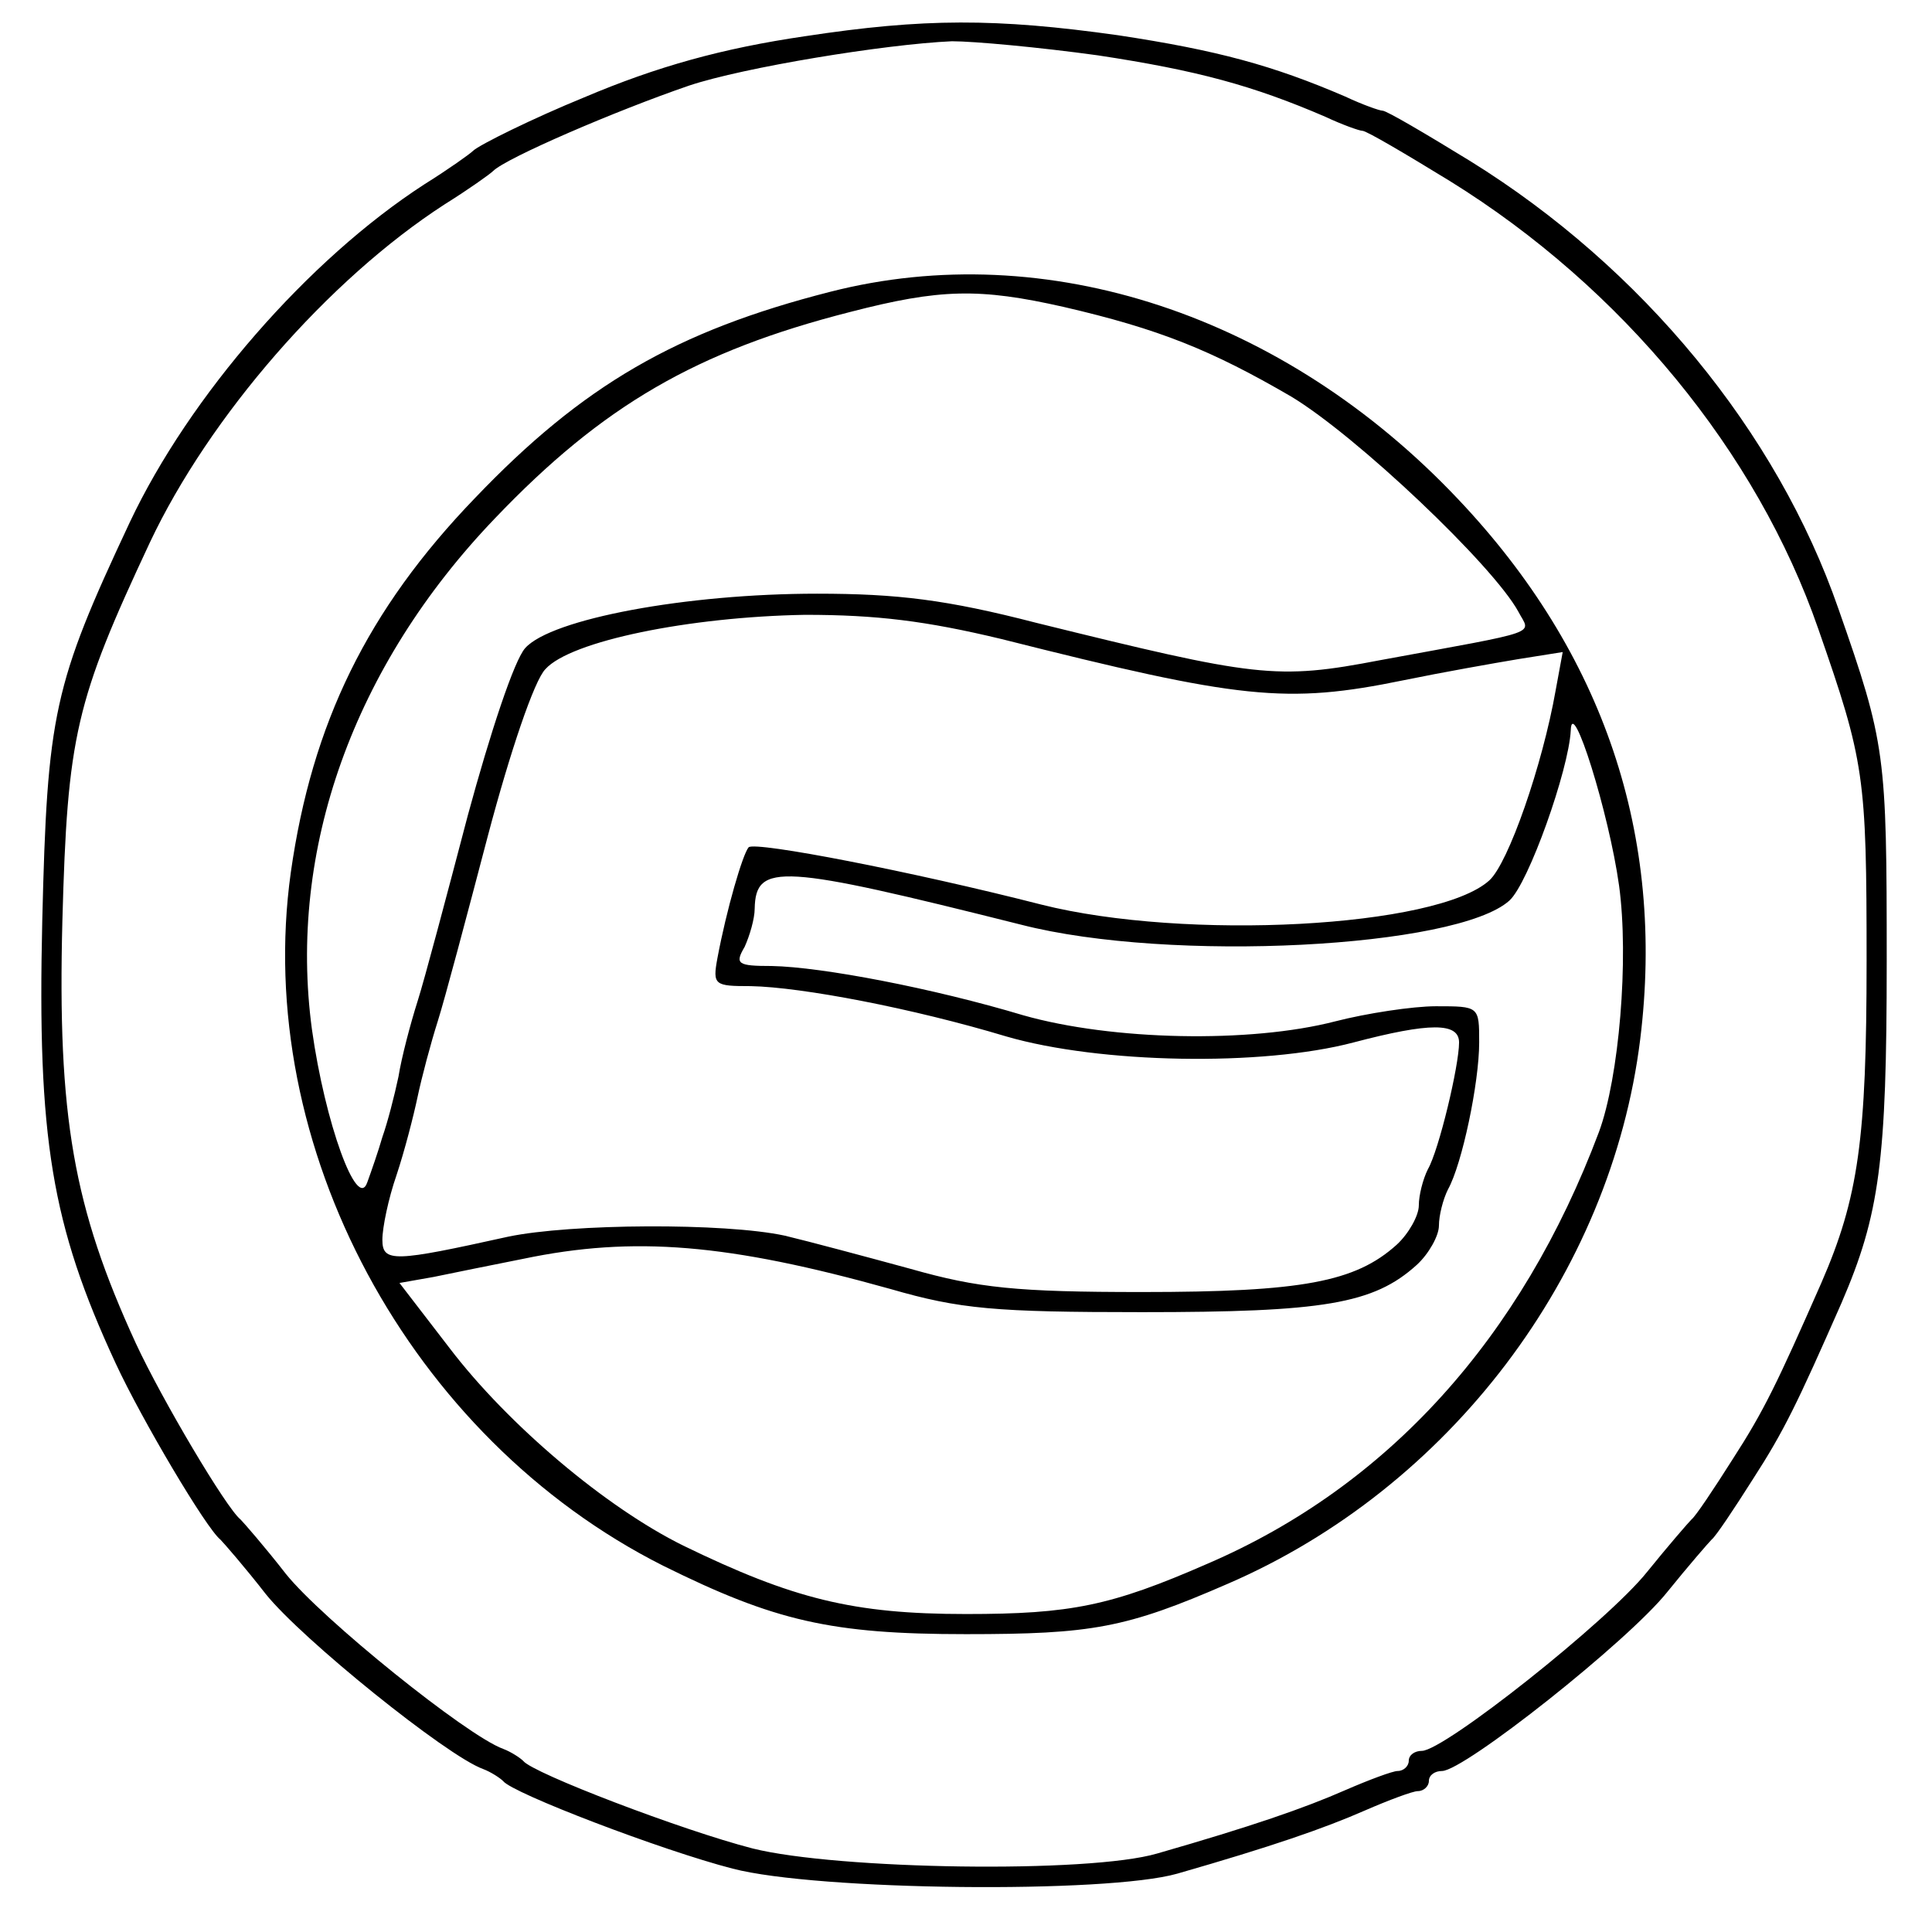 <?xml version="1.0" standalone="no"?>
<!DOCTYPE svg PUBLIC "-//W3C//DTD SVG 20010904//EN"
 "http://www.w3.org/TR/2001/REC-SVG-20010904/DTD/svg10.dtd">
<svg version="1.0" xmlns="http://www.w3.org/2000/svg"
 width="192pt" height="192pt" viewBox="0 0 192 192"
 preserveAspectRatio="xMidYMid meet">
<g transform="translate(0,192) scale(0.1,-0.1)"
fill="#000000" stroke="none">
<path d="M800 1884 c-82 -12 -147 -30 -220 -61 -49 -20 -104 -47 -110 -53 -3
-3 -24 -18 -48 -33 -116 -75 -234 -211 -293 -336 -76 -162 -82 -190 -87 -396
-5 -216 9 -302 73 -440 26 -56 90 -164 104 -175 3 -3 24 -27 45 -54 36 -45
180 -161 216 -174 8 -3 17 -9 20 -12 9 -12 158 -69 228 -87 84 -22 372 -25
442 -5 94 27 146 45 187 63 23 10 47 19 52 19 6 0 11 5 11 10 0 6 6 10 13 10
22 0 185 129 224 178 21 26 41 49 44 52 4 3 22 30 41 60 31 48 44 75 88 175
38 88 45 141 45 340 0 205 -1 216 -48 350 -61 176 -195 339 -366 445 -44 27
-83 50 -87 50 -3 0 -20 6 -37 14 -72 31 -127 46 -226 61 -121 17 -193 17 -311
-1z m291 -19 c99 -15 154 -30 226 -61 17 -8 34 -14 37 -14 4 0 43 -23 87 -50
171 -106 305 -269 366 -445 46 -132 48 -146 48 -330 0 -177 -8 -235 -45 -320
-44 -100 -57 -127 -88 -175 -19 -30 -37 -57 -41 -60 -3 -3 -23 -26 -44 -52
-39 -49 -202 -178 -224 -178 -7 0 -13 -4 -13 -10 0 -5 -5 -10 -11 -10 -5 0
-29 -9 -52 -19 -41 -18 -93 -36 -187 -63 -68 -20 -318 -16 -402 5 -70 18 -219
75 -228 87 -3 3 -12 9 -20 12 -36 13 -180 129 -216 174 -21 27 -42 51 -45 54
-14 11 -78 119 -104 175 -62 135 -78 225 -73 420 5 184 13 218 87 376 59 125
177 261 293 336 24 15 45 30 48 33 13 13 122 60 195 85 54 18 194 41 261 44
22 0 87 -6 145 -14z"/>
<path d="M825 1630 c-153 -39 -246 -93 -353 -205 -107 -111 -162 -224 -183
-372 -38 -272 118 -562 370 -689 111 -55 167 -68 301 -68 125 0 159 6 260 50
220 95 381 307 410 541 25 202 -36 384 -181 537 -173 183 -409 261 -624 206z
m232 -15 c95 -22 147 -43 226 -89 65 -39 201 -168 226 -214 12 -23 26 -18
-137 -48 -104 -20 -123 -17 -342 37 -89 23 -138 29 -218 29 -130 0 -264 -25
-290 -54 -11 -12 -35 -85 -57 -166 -21 -80 -43 -163 -50 -185 -7 -22 -16 -56
-19 -75 -4 -19 -11 -46 -16 -60 -4 -14 -11 -34 -15 -45 -10 -29 -42 59 -55
152 -24 178 41 361 182 508 107 112 200 166 353 205 89 23 128 24 212 5z m-62
-330 c238 -60 283 -65 400 -41 39 8 90 17 114 21 l44 7 -7 -38 c-13 -74 -47
-172 -66 -189 -52 -47 -302 -60 -445 -24 -129 33 -284 63 -291 57 -6 -7 -22
-62 -31 -110 -5 -27 -3 -28 33 -28 51 -1 161 -22 254 -50 93 -27 254 -30 345
-6 76 20 105 20 105 0 0 -23 -20 -107 -31 -126 -5 -10 -9 -26 -9 -36 0 -10
-10 -28 -22 -39 -41 -37 -94 -47 -253 -47 -125 0 -163 4 -230 23 -44 12 -100
27 -125 33 -60 13 -213 12 -275 -1 -113 -25 -125 -26 -125 -3 0 12 6 41 14 64
8 24 17 59 21 78 4 19 13 53 20 75 7 22 29 105 50 185 22 83 46 154 57 165 25
28 143 52 258 54 71 0 120 -6 195 -24z m614 -245 c10 -73 0 -191 -20 -245 -77
-205 -210 -352 -389 -429 -96 -42 -136 -50 -240 -50 -112 0 -172 15 -281 68
-77 38 -174 120 -232 196 l-50 65 34 6 c19 4 59 12 89 18 110 23 204 15 365
-30 69 -20 104 -23 250 -23 180 0 230 8 273 47 12 11 22 29 22 39 0 10 4 26 9
36 14 25 31 106 31 146 0 36 0 36 -43 36 -23 0 -69 -7 -100 -15 -85 -22 -222
-19 -310 6 -90 27 -200 48 -250 49 -34 0 -37 2 -27 19 5 11 10 28 10 38 1 46
26 44 265 -16 148 -38 433 -23 485 24 19 17 59 130 61 169 1 36 38 -82 48
-154z"/>
</g>
</svg>

